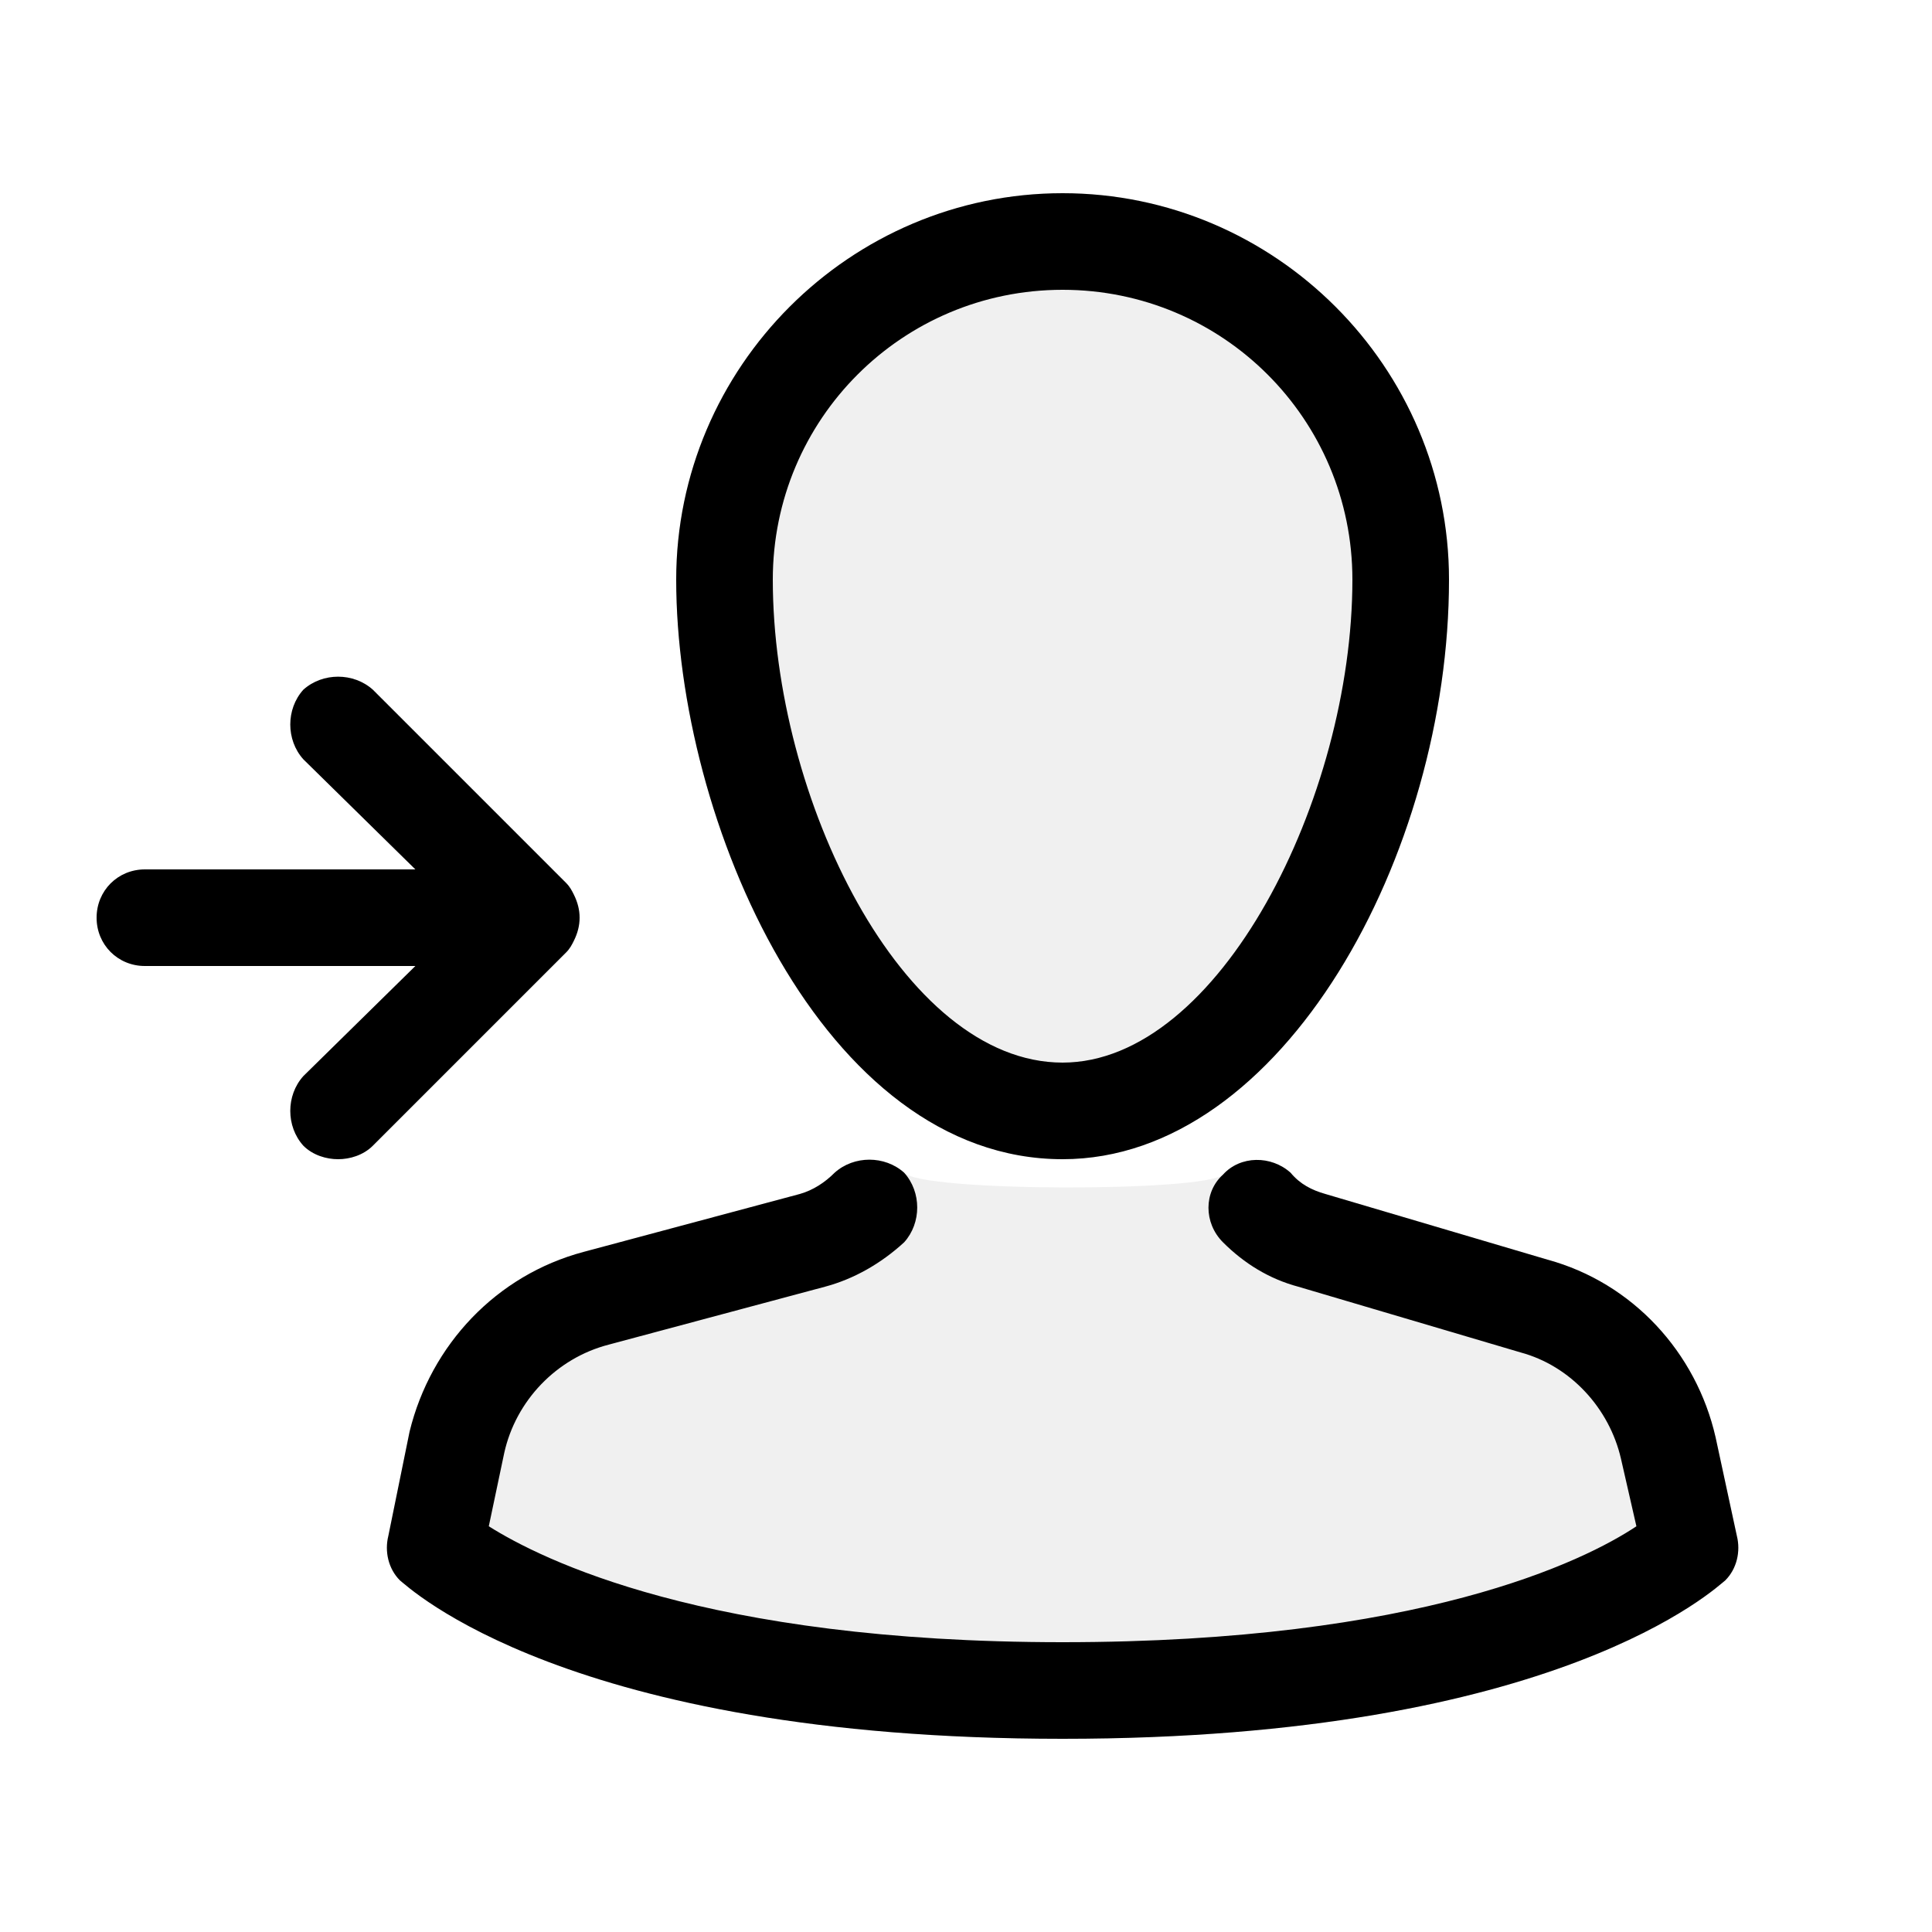 <svg width="20px" height="20px" viewBox="0 0 20 20" version="1.1" xmlns="http://www.w3.org/2000/svg" xmlns:xlink="http://www.w3.org/1999/xlink">
<g stroke="none" stroke-width="1" fill-rule="evenodd"> <g> <g id="Rectangle-3-+-A" transform="translate(1, 2)"> <path d="M10,10 C12.28,10 14,6.84 14,4 C14,1.8 12.2,0 10,0 C7.8,0 6,1.8 6,4 C6,6.5 7.52,10 10,10 L10,10 Z M4.94,7.74 C4.98,7.66 5,7.58 5,7.5 C5,7.42 4.98,7.34 4.94,7.26 C4.92,7.22 4.9,7.18 4.86,7.14 L2.86,5.14 C2.66,4.96 2.34,4.96 2.14,5.14 C1.96,5.34 1.96,5.66 2.14,5.86 L3.3,7 L0.5,7 C0.22,7 0,7.22 0,7.5 C0,7.78 0.22,8 0.5,8 L3.3,8 L2.14,9.14 C1.96,9.34 1.96,9.66 2.14,9.86 C2.24,9.96 2.38,10 2.5,10 C2.62,10 2.76,9.96 2.86,9.86 L4.86,7.86 C4.9,7.82 4.92,7.78 4.94,7.74 L4.94,7.74 Z M16.76,12.88 C16.56,12 15.9,11.28 15.02,11.04 L12.72,10.36 C12.58,10.32 12.46,10.26 12.36,10.14 C12.16,9.96 11.84,9.96 11.66,10.16 C11.46,10.34 8.54,10.34 8.36,10.14 C8.16,9.96 7.84,9.96 7.64,10.14 C7.54,10.24 7.42,10.32 7.28,10.36 L5.04,10.96 C4.14,11.2 3.46,11.92 3.24,12.82 L3.02,13.9 C2.98,14.06 3.02,14.24 3.14,14.36 C3.22,14.42 4.86,16 10,16 C15.14,16 16.78,14.42 16.86,14.36 C16.98,14.24 17.02,14.06 16.98,13.9 L16.76,12.88 Z" fill-opacity="0.06"></path> <path d="M10,10 C12.28,10 14,6.84 14,4 C14,1.8 12.2,0 10,0 C7.8,0 6,1.8 6,4 C6,6.5 7.52,10 10,10 L10,10 Z M10,1 C11.66,1 13,2.34 13,4 C13,6.26 11.62,9 10,9 C8.34,9 7,6.26 7,4 C7,2.34 8.34,1 10,1 L10,1 Z M4.94,7.74 C4.98,7.66 5,7.58 5,7.5 C5,7.42 4.98,7.34 4.94,7.26 C4.92,7.22 4.9,7.18 4.86,7.14 L2.86,5.14 C2.66,4.96 2.34,4.96 2.14,5.14 C1.96,5.34 1.96,5.66 2.14,5.86 L3.3,7 L0.5,7 C0.22,7 0,7.22 0,7.5 C0,7.78 0.22,8 0.5,8 L3.3,8 L2.14,9.14 C1.96,9.34 1.96,9.66 2.14,9.86 C2.24,9.96 2.38,10 2.5,10 C2.62,10 2.76,9.96 2.86,9.86 L4.86,7.86 C4.9,7.82 4.92,7.78 4.94,7.74 L4.94,7.74 Z M16.76,12.88 C16.56,12 15.9,11.28 15.02,11.04 L12.72,10.36 C12.58,10.32 12.46,10.26 12.36,10.14 C12.16,9.96 11.84,9.96 11.66,10.16 C11.46,10.34 11.46,10.66 11.66,10.86 C11.88,11.08 12.14,11.24 12.44,11.32 L14.74,12 C15.26,12.14 15.66,12.58 15.78,13.1 L15.94,13.8 C15.4,14.16 13.7,15 10,15 C6.3,15 4.6,14.14 4.06,13.8 L4.22,13.04 C4.34,12.5 4.76,12.06 5.3,11.92 L7.54,11.32 C7.84,11.24 8.12,11.08 8.36,10.86 C8.54,10.66 8.54,10.34 8.36,10.14 C8.16,9.96 7.84,9.96 7.64,10.14 C7.54,10.24 7.42,10.32 7.28,10.36 L5.04,10.96 C4.14,11.2 3.46,11.92 3.24,12.82 L3.02,13.9 C2.98,14.06 3.02,14.24 3.14,14.36 C3.22,14.42 4.86,16 10,16 C15.14,16 16.78,14.42 16.86,14.36 C16.98,14.24 17.02,14.06 16.98,13.9 L16.76,12.88 Z"> </path> </g> </g> </g>
</svg>
